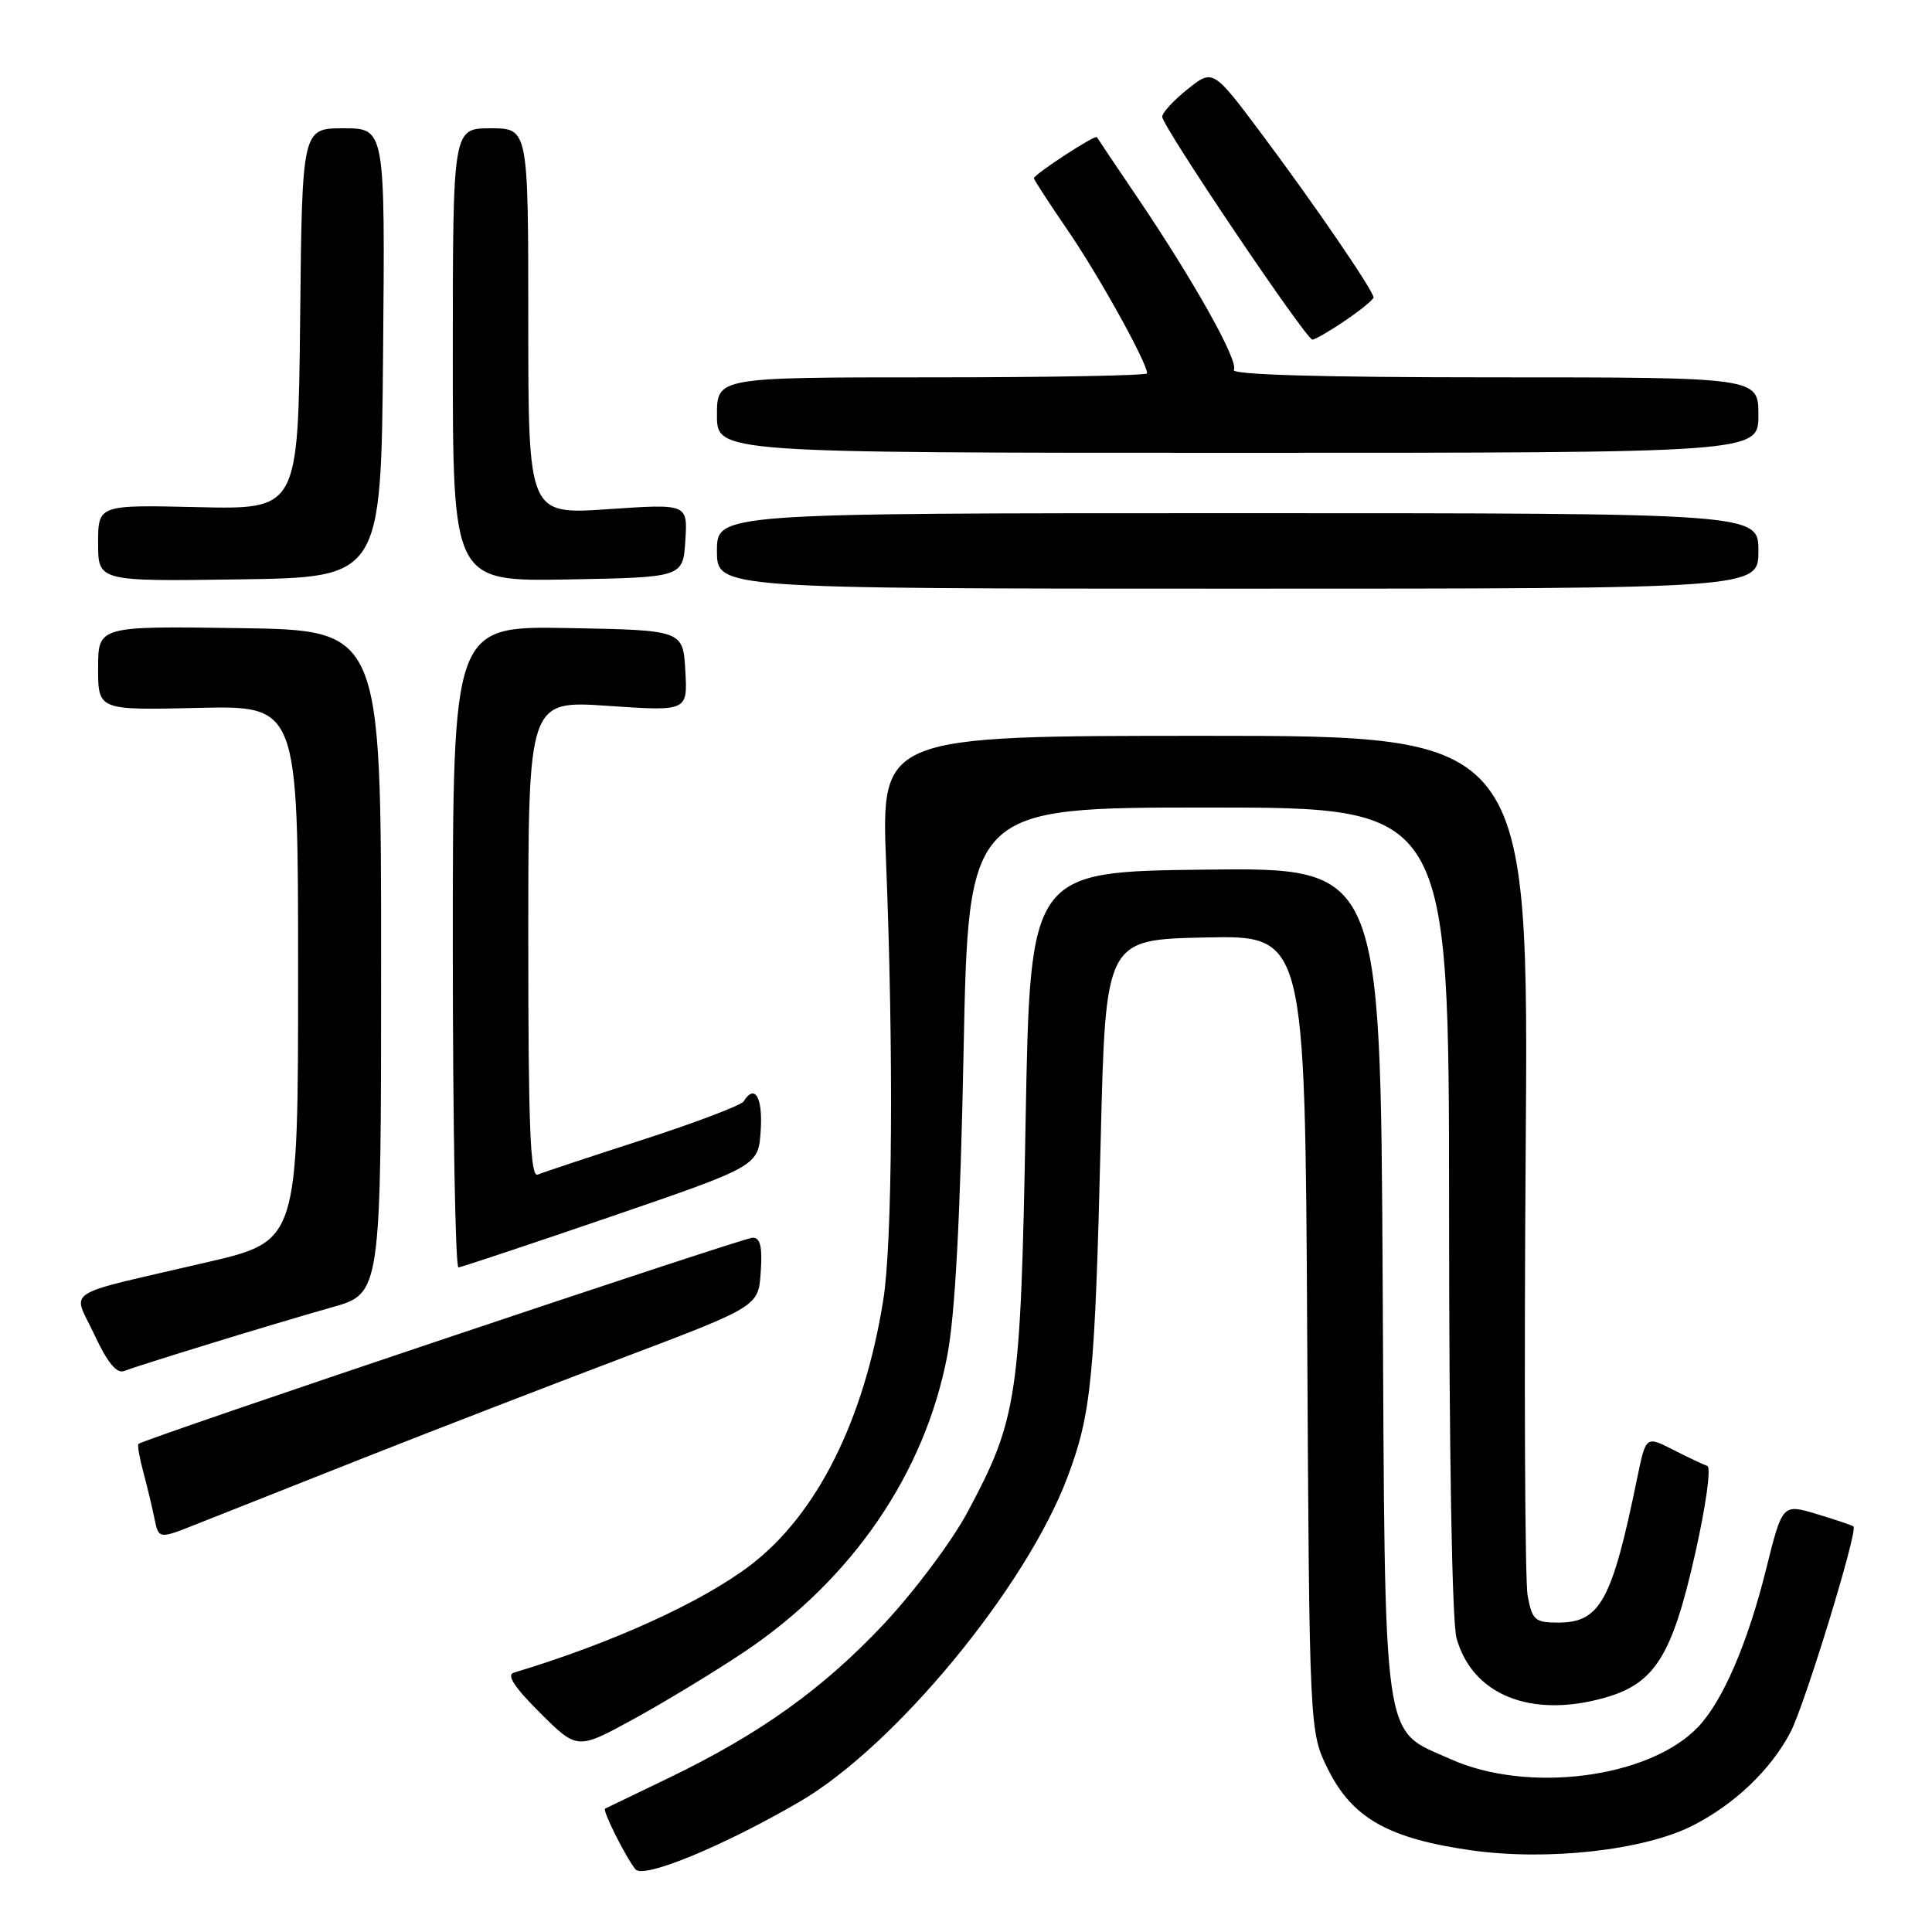 <?xml version="1.0" encoding="UTF-8" standalone="no"?>
<!DOCTYPE svg PUBLIC "-//W3C//DTD SVG 1.1//EN" "http://www.w3.org/Graphics/SVG/1.1/DTD/svg11.dtd" >
<svg xmlns="http://www.w3.org/2000/svg" xmlns:xlink="http://www.w3.org/1999/xlink" version="1.1" viewBox="0 0 256 256">
 <g >
 <path fill="currentColor"
d=" M 106.00 238.71 C 118.61 231.35 135.96 210.33 141.45 195.72 C 144.61 187.34 145.08 182.58 145.85 151.00 C 146.50 124.50 146.50 124.50 159.71 124.22 C 172.92 123.94 172.92 123.94 173.21 176.72 C 173.50 229.50 173.50 229.50 176.00 234.50 C 179.22 240.93 184.00 243.62 194.97 245.18 C 205.01 246.60 217.71 245.19 224.19 241.95 C 229.78 239.14 234.65 234.51 237.26 229.50 C 239.16 225.84 246.20 202.87 245.60 202.27 C 245.46 202.12 243.28 201.39 240.76 200.63 C 236.18 199.25 236.18 199.25 234.03 207.88 C 231.57 217.78 228.25 225.46 224.97 228.87 C 218.49 235.62 202.44 237.69 192.20 233.09 C 183.05 228.98 183.54 232.46 183.21 169.73 C 182.92 114.96 182.92 114.96 159.71 115.23 C 136.50 115.50 136.50 115.50 135.90 148.50 C 135.24 185.25 134.84 187.95 128.21 200.35 C 126.17 204.17 121.20 210.82 117.17 215.13 C 109.07 223.77 100.64 229.80 88.50 235.64 C 84.10 237.76 80.35 239.56 80.18 239.65 C 79.78 239.85 82.87 246.03 84.20 247.69 C 85.24 249.00 95.80 244.65 106.00 238.71 Z  M 98.61 218.89 C 112.90 209.32 122.56 195.21 125.53 179.57 C 126.56 174.16 127.24 161.42 127.68 139.32 C 128.32 107.00 128.32 107.00 160.16 107.00 C 192.00 107.00 192.00 107.00 192.01 160.25 C 192.01 192.41 192.40 214.92 193.00 217.07 C 195.09 224.57 202.83 227.71 212.56 224.98 C 219.26 223.11 221.55 219.48 224.61 205.90 C 226.05 199.49 226.76 194.42 226.22 194.24 C 225.70 194.07 223.66 193.10 221.68 192.09 C 218.09 190.26 218.09 190.26 216.93 195.88 C 213.60 212.14 212.03 215.00 206.47 215.00 C 203.39 215.00 203.03 214.69 202.42 211.44 C 202.06 209.48 201.94 183.05 202.16 152.69 C 202.57 97.50 202.57 97.50 159.65 97.50 C 116.74 97.50 116.74 97.50 117.42 114.50 C 118.41 139.35 118.25 164.70 117.04 172.24 C 114.50 188.18 108.25 200.66 99.47 207.37 C 93.00 212.31 81.03 217.75 68.07 221.64 C 67.09 221.94 68.18 223.60 71.57 226.97 C 76.50 231.87 76.50 231.87 84.00 227.76 C 88.12 225.50 94.70 221.51 98.61 218.89 Z  M 48.00 193.26 C 57.08 189.67 72.60 183.67 82.50 179.92 C 100.50 173.10 100.50 173.10 100.80 168.55 C 101.03 165.20 100.75 164.00 99.73 164.00 C 98.47 164.00 18.98 190.69 18.34 191.33 C 18.19 191.48 18.48 193.15 18.99 195.05 C 19.50 196.95 20.17 199.73 20.47 201.23 C 21.03 203.96 21.03 203.96 26.26 201.87 C 29.14 200.72 38.92 196.85 48.00 193.26 Z  M 27.68 178.09 C 33.08 176.42 40.42 174.23 44.00 173.22 C 50.50 171.39 50.50 171.39 50.50 127.45 C 50.50 83.50 50.50 83.50 31.75 83.23 C 13.00 82.96 13.00 82.96 13.00 88.53 C 13.00 94.11 13.00 94.11 26.25 93.80 C 39.50 93.50 39.50 93.50 39.50 128.97 C 39.50 164.44 39.50 164.44 27.50 167.24 C 7.74 171.85 9.62 170.64 12.51 176.86 C 14.22 180.53 15.45 182.04 16.43 181.67 C 17.21 181.36 22.27 179.75 27.68 178.09 Z  M 81.00 161.19 C 100.50 154.50 100.50 154.50 100.80 149.75 C 101.08 145.39 100.00 143.57 98.54 145.94 C 98.22 146.45 92.23 148.73 85.23 151.00 C 78.23 153.26 71.94 155.35 71.25 155.64 C 70.27 156.06 70.00 149.44 70.00 124.49 C 70.00 92.81 70.00 92.81 80.56 93.53 C 91.11 94.25 91.11 94.25 90.81 88.87 C 90.50 83.50 90.50 83.50 75.25 83.22 C 60.00 82.95 60.00 82.95 60.00 125.47 C 60.00 148.86 60.34 167.97 60.75 167.94 C 61.16 167.90 70.28 164.86 81.00 161.19 Z  M 233.00 73.00 C 233.00 68.00 233.00 68.00 164.00 68.00 C 95.00 68.00 95.00 68.00 95.00 73.00 C 95.00 78.00 95.00 78.00 164.00 78.00 C 233.00 78.00 233.00 78.00 233.00 73.00 Z  M 50.76 46.75 C 51.03 17.00 51.03 17.00 45.53 17.00 C 40.03 17.00 40.03 17.00 39.77 42.25 C 39.50 67.50 39.50 67.50 26.25 67.20 C 13.00 66.89 13.00 66.89 13.00 71.97 C 13.00 77.04 13.00 77.04 31.75 76.77 C 50.50 76.50 50.50 76.50 50.76 46.75 Z  M 90.81 71.63 C 91.12 66.75 91.12 66.75 80.56 67.47 C 70.00 68.19 70.00 68.19 70.00 42.60 C 70.00 17.00 70.00 17.00 65.00 17.00 C 60.00 17.00 60.00 17.00 60.00 47.03 C 60.00 77.05 60.00 77.05 75.25 76.78 C 90.50 76.50 90.50 76.50 90.81 71.63 Z  M 233.00 55.00 C 233.00 50.00 233.00 50.00 197.94 50.00 C 175.12 50.00 163.09 49.66 163.49 49.01 C 164.18 47.90 158.18 37.19 150.60 26.00 C 147.81 21.88 145.44 18.35 145.35 18.18 C 145.15 17.79 137.00 23.11 137.00 23.62 C 137.00 23.82 139.06 26.98 141.57 30.65 C 145.64 36.60 152.00 48.07 152.00 49.47 C 152.00 49.76 139.18 50.00 123.50 50.00 C 95.00 50.00 95.00 50.00 95.00 55.00 C 95.00 60.00 95.00 60.00 164.00 60.00 C 233.00 60.00 233.00 60.00 233.00 55.00 Z  M 178.27 42.46 C 180.32 41.07 182.00 39.69 182.00 39.41 C 182.00 38.54 174.11 27.01 167.23 17.82 C 160.73 9.13 160.73 9.13 157.36 11.82 C 155.51 13.29 154.00 14.94 154.00 15.47 C 154.00 16.72 173.06 45.00 173.90 45.00 C 174.25 45.00 176.22 43.86 178.27 42.46 Z "/>
</g>
</svg>